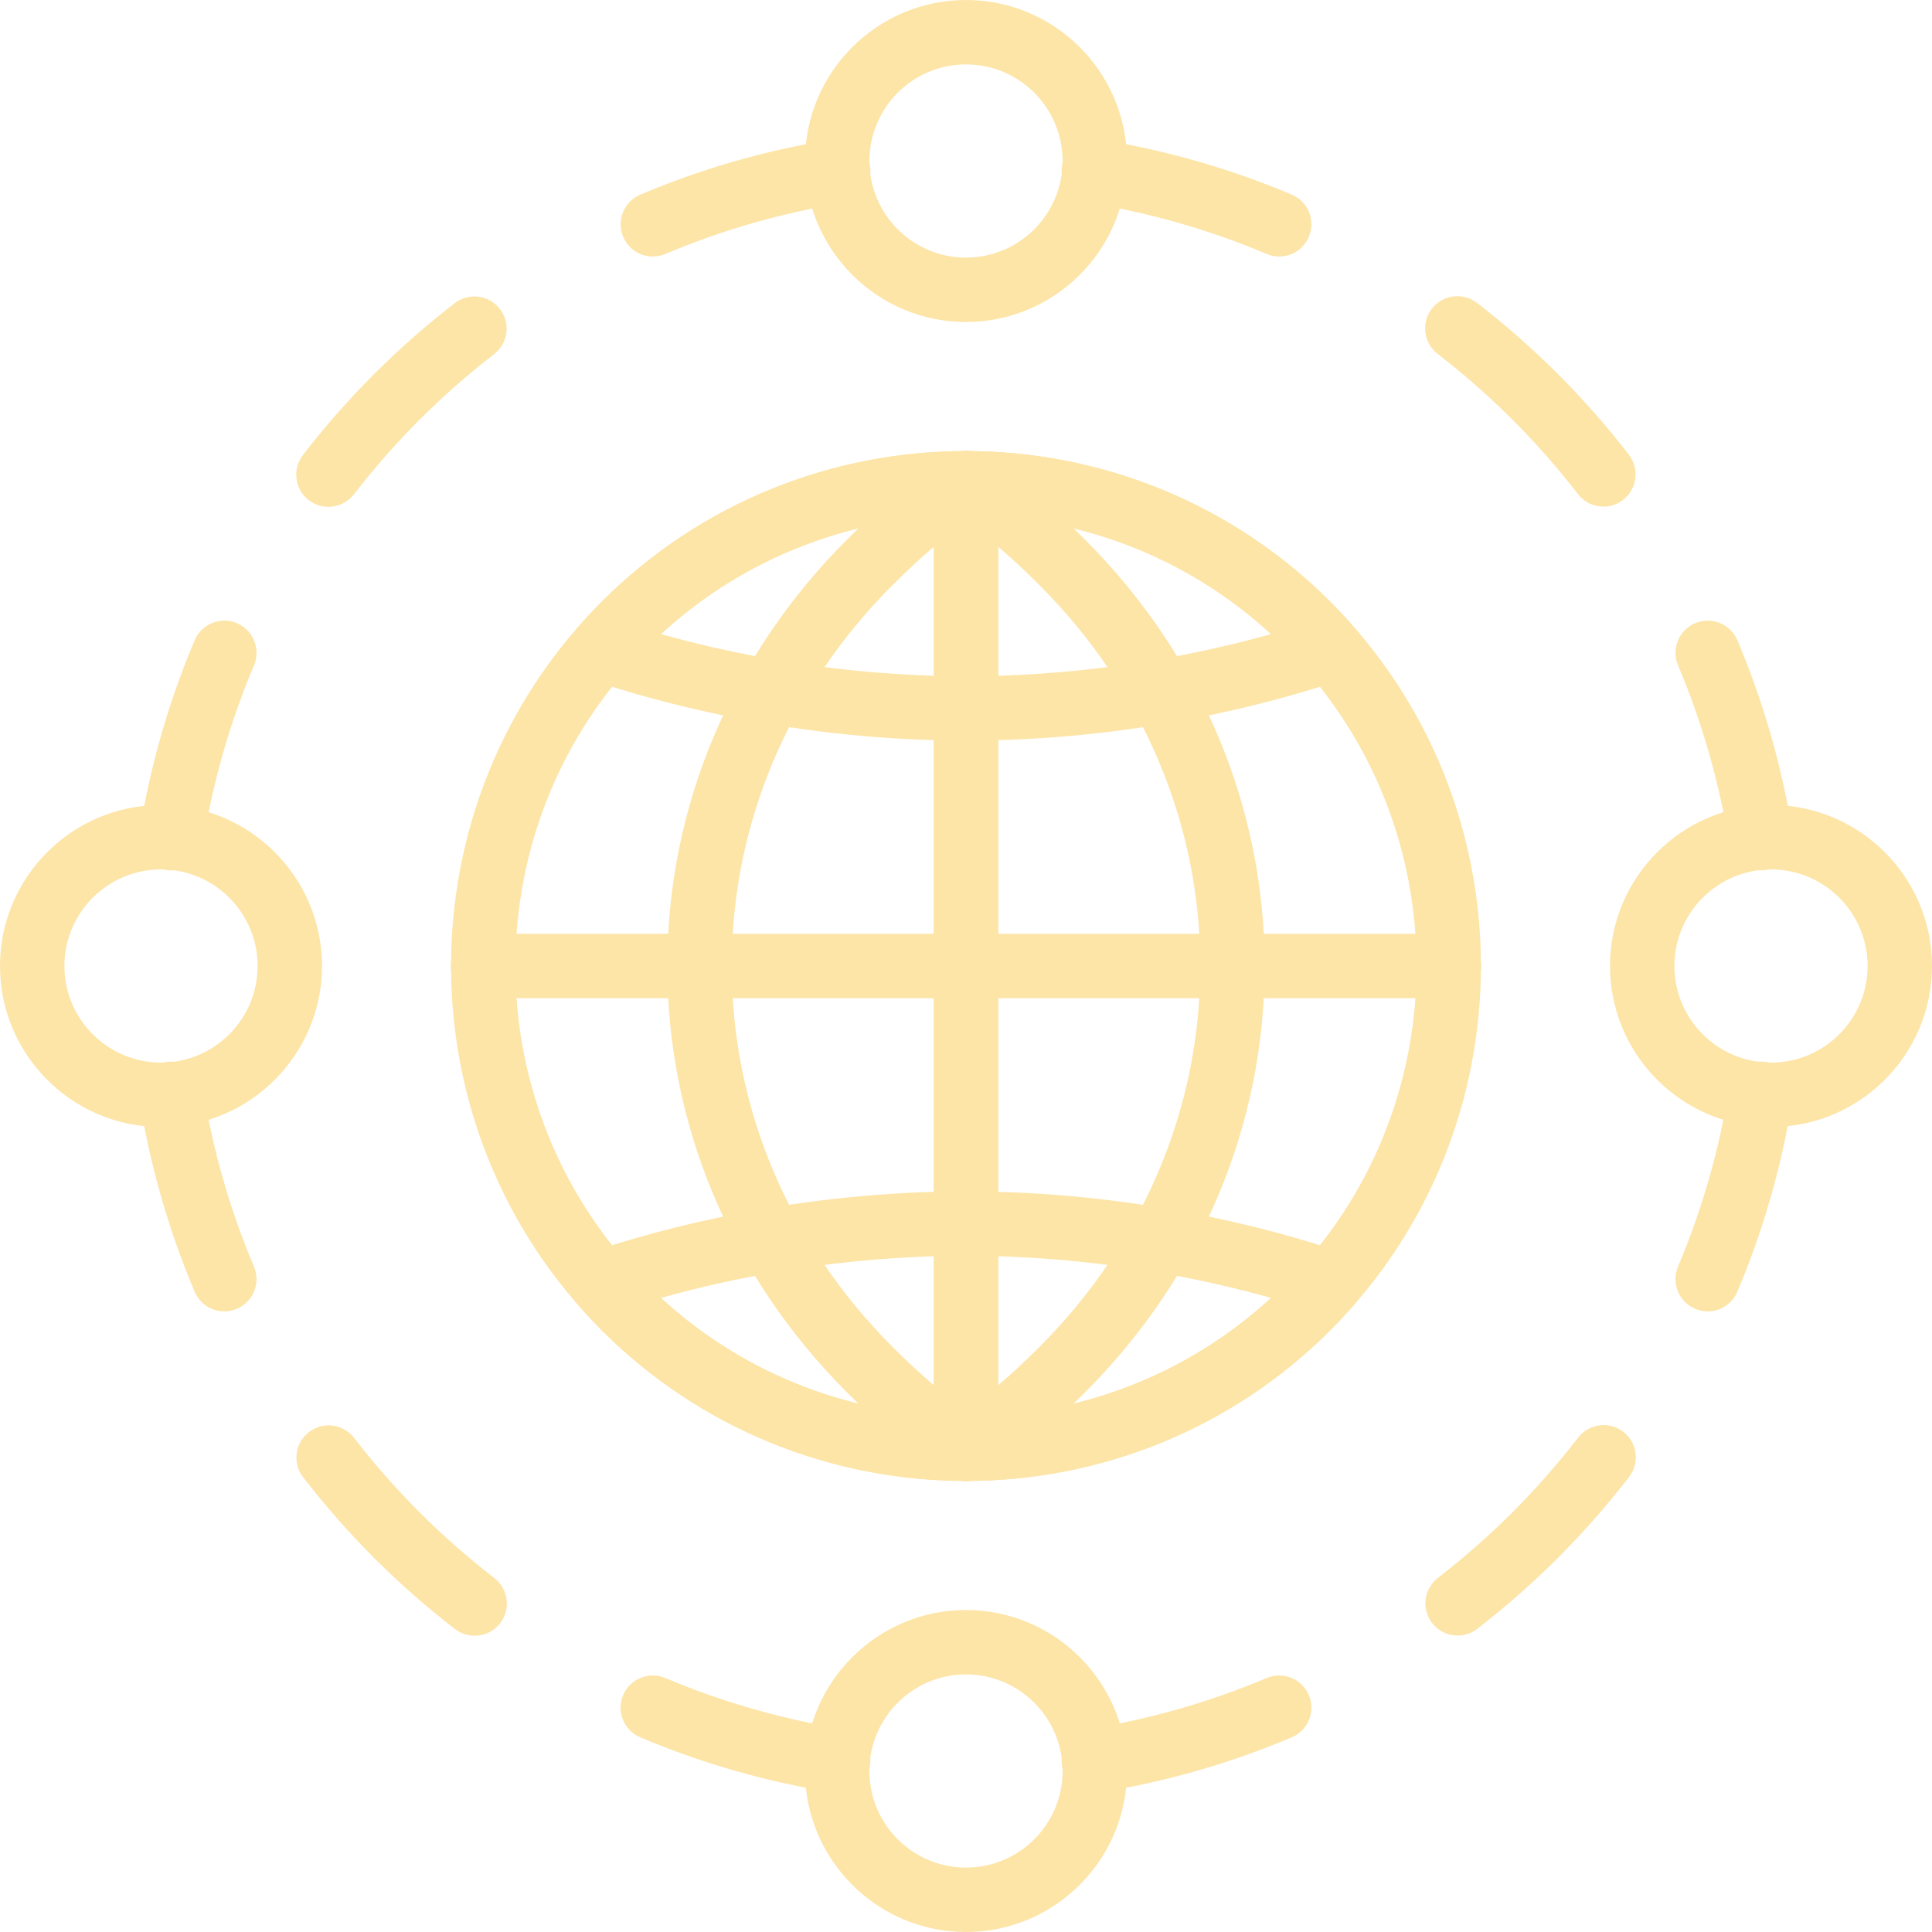 <?xml version="1.0" encoding="iso-8859-1"?>
<!-- Generator: Adobe Illustrator 19.0.0, SVG Export Plug-In . SVG Version: 6.00 Build 0)  -->
<svg version="1.1" id="Capa_1" xmlns="http://www.w3.org/2000/svg" xmlns:xlink="http://www.w3.org/1999/xlink" x="0px" y="0px"
	 viewBox="0 0 512 512" style="enable-background:new 0 0 512 512;" xml:space="preserve">
<g>
	<g>
		<path fill="#fde5a8" d="M384,247.467H128c-4.71,0-8.533,3.823-8.533,8.533s3.823,8.533,8.533,8.533h256c4.71,0,8.533-3.823,8.533-8.533
			S388.71,247.467,384,247.467z"/>
	</g>
</g>
<g>
	<g>
		<path fill="#fde5a8" d="M352.538,159.454c-53.222-53.222-139.844-53.231-193.084,0c-53.231,53.231-53.231,139.853,0,193.084
			c26.615,26.615,61.585,39.927,96.546,39.927s69.931-13.303,96.538-39.927C405.769,299.307,405.769,212.685,352.538,159.454z
			 M340.471,340.48c-46.583,46.575-122.377,46.575-168.951,0c-46.575-46.583-46.575-122.377,0-168.951
			c23.296-23.296,53.888-34.935,84.48-34.935s61.184,11.639,84.471,34.935C387.046,218.112,387.046,293.905,340.471,340.48z"/>
	</g>
</g>
<g>
	<g>
		<path fill="#fde5a8" d="M360.866,337.664c-0.742-2.748-2.807-4.949-5.504-5.854c-17.766-5.999-54.298-16.077-99.362-16.077
			s-81.596,10.078-99.362,16.077c-2.697,0.913-4.762,3.106-5.504,5.854c-0.751,2.739-0.077,5.683,1.792,7.825
			c2.091,2.406,4.241,4.762,6.528,7.049c26.615,26.615,61.585,39.927,96.546,39.927s69.931-13.303,96.546-39.927
			c2.287-2.278,4.437-4.642,6.528-7.049C360.943,343.347,361.609,340.412,360.866,337.664z M175.155,343.962
			C193.954,338.688,222.464,332.8,256,332.8s62.046,5.888,80.845,11.162C291.26,385.903,220.732,385.903,175.155,343.962z"/>
	</g>
</g>
<g>
	<g>
		<path fill="#fde5a8" d="M359.066,166.511c-2.091-2.406-4.241-4.762-6.528-7.049c-53.231-53.231-139.853-53.231-193.084,0
			c-2.287,2.278-4.437,4.642-6.528,7.049c-1.869,2.142-2.534,5.077-1.792,7.825c0.742,2.748,2.807,4.949,5.504,5.854
			c17.766,5.999,54.298,16.077,99.362,16.077s81.596-10.078,99.354-16.077c2.697-0.913,4.762-3.106,5.504-5.854
			C361.609,171.597,360.934,168.653,359.066,166.511z M256,179.2c-33.536,0-62.046-5.888-80.845-11.162
			c45.577-41.941,116.113-41.941,161.69,0C318.046,173.312,289.536,179.2,256,179.2z"/>
	</g>
</g>
<g>
	<g>
		<path fill="#fde5a8" d="M287.539,143.002c-9.634-9.634-17.954-16.478-26.982-22.178c-2.637-1.673-5.956-1.775-8.678-0.265
			c-2.722,1.502-4.412,4.369-4.412,7.475V384c0,3.106,1.69,5.973,4.412,7.475c1.289,0.708,2.705,1.058,4.122,1.058
			c1.587,0,3.166-0.444,4.548-1.314c8.969-5.666,17.289-12.518,26.991-22.221c30.703-30.694,47.607-70.827,47.607-112.998
			C335.147,213.837,318.242,173.705,287.539,143.002z M275.473,356.941c-3.857,3.857-7.458,7.202-10.94,10.163V144.913
			c3.499,2.97,7.1,6.306,10.948,10.163c27.477,27.477,42.607,63.326,42.607,100.932C318.089,293.624,302.95,329.464,275.473,356.941
			z"/>
	</g>
</g>
<g>
	<g>
		<path fill="#fde5a8" d="M260.113,120.559c-2.722-1.502-6.05-1.399-8.678,0.265c-9.028,5.709-17.348,12.544-26.982,22.178
			c-30.703,30.694-47.607,70.835-47.607,112.998c0,42.172,16.905,82.295,47.607,112.998c9.626,9.626,17.946,16.469,26.991,22.178
			c1.391,0.879,2.97,1.323,4.557,1.323c1.417,0,2.833-0.35,4.122-1.067c2.722-1.502,4.412-4.369,4.412-7.475V128.034
			C264.533,124.928,262.844,122.061,260.113,120.559z M247.467,367.087c-3.499-2.97-7.091-6.306-10.94-10.155
			C209.05,329.455,193.92,293.615,193.92,256c0-37.606,15.13-73.455,42.607-100.932c3.84-3.849,7.441-7.185,10.94-10.155V367.087z"
			/>
	</g>
</g>
<g>
	<g>
		<path fill="#fde5a8" d="M42.667,213.333C19.14,213.333,0,232.474,0,256c0,23.526,19.14,42.667,42.667,42.667c23.526,0,42.667-19.14,42.667-42.667
			C85.333,232.474,66.193,213.333,42.667,213.333z M42.667,281.6c-14.114,0-25.6-11.486-25.6-25.6s11.486-25.6,25.6-25.6
			s25.6,11.486,25.6,25.6S56.781,281.6,42.667,281.6z"/>
	</g>
</g>
<g>
	<g>
		<path fill="#fde5a8" d="M469.333,213.333c-23.526,0-42.667,19.14-42.667,42.667c0,23.526,19.14,42.667,42.667,42.667
			C492.86,298.667,512,279.526,512,256C512,232.474,492.86,213.333,469.333,213.333z M469.333,281.6
			c-14.114,0-25.6-11.486-25.6-25.6s11.486-25.6,25.6-25.6s25.6,11.486,25.6,25.6S483.448,281.6,469.333,281.6z"/>
	</g>
</g>
<g>
	<g>
		<path fill="#fde5a8" d="M256,426.667c-23.526,0-42.667,19.14-42.667,42.667C213.333,492.86,232.474,512,256,512
			c23.526,0,42.667-19.14,42.667-42.667C298.667,445.807,279.526,426.667,256,426.667z M256,494.933
			c-14.114,0-25.6-11.486-25.6-25.6s11.486-25.6,25.6-25.6s25.6,11.486,25.6,25.6S270.114,494.933,256,494.933z"/>
	</g>
</g>
<g>
	<g>
		<path fill="#fde5a8" d="M256,0c-23.526,0-42.667,19.14-42.667,42.667c0,23.526,19.14,42.667,42.667,42.667c23.526,0,42.667-19.14,42.667-42.667
			C298.667,19.14,279.526,0,256,0z M256,68.267c-14.114,0-25.6-11.486-25.6-25.6s11.486-25.6,25.6-25.6s25.6,11.486,25.6,25.6
			S270.114,68.267,256,68.267z"/>
	</g>
</g>
<g>
	<g>
		<path fill="#fde5a8" d="M475.068,220.791c-2.799-17.562-7.731-34.756-14.643-51.115c-1.843-4.335-6.852-6.366-11.187-4.531
			c-4.344,1.835-6.374,6.844-4.54,11.187c6.374,15.078,10.923,30.95,13.508,47.155c0.666,4.19,4.292,7.185,8.414,7.185
			c0.444,0,0.896-0.034,1.365-0.111C472.636,229.82,475.81,225.442,475.068,220.791z"/>
	</g>
</g>
<g>
	<g>
		<path fill="#fde5a8" d="M431.667,120.499c-11.631-15.061-25.173-28.604-40.243-40.226c-3.738-2.884-9.096-2.193-11.972,1.545
			c-2.876,3.738-2.185,9.096,1.545,11.972c13.909,10.735,26.419,23.228,37.163,37.146c1.681,2.176,4.207,3.319,6.758,3.319
			c1.826,0,3.661-0.572,5.214-1.783C433.86,129.587,434.543,124.228,431.667,120.499z"/>
	</g>
</g>
<g>
	<g>
		<path fill="#fde5a8" d="M342.332,51.584c-16.367-6.921-33.562-11.844-51.123-14.643c-4.668-0.768-9.028,2.423-9.771,7.083
			c-0.742,4.659,2.432,9.028,7.083,9.771c16.196,2.577,32.068,7.125,47.155,13.508c1.084,0.461,2.21,0.683,3.319,0.683
			c3.328,0,6.485-1.954,7.868-5.214C348.706,58.428,346.675,53.419,342.332,51.584z"/>
	</g>
</g>
<g>
	<g>
		<path fill="#fde5a8" d="M346.863,449.22c-1.843-4.335-6.844-6.357-11.187-4.531c-15.087,6.383-30.95,10.923-47.155,13.508
			c-4.651,0.742-7.825,5.12-7.083,9.771c0.666,4.198,4.292,7.194,8.414,7.194c0.444,0,0.896-0.034,1.357-0.111
			c17.562-2.79,34.765-7.723,51.123-14.643C346.667,458.573,348.698,453.564,346.863,449.22z"/>
	</g>
</g>
<g>
	<g>
		<path fill="#fde5a8" d="M430.182,379.443c-3.738-2.884-9.088-2.193-11.972,1.544c-10.743,13.918-23.245,26.419-37.154,37.163
			c-3.729,2.884-4.42,8.243-1.536,11.972c1.681,2.176,4.207,3.319,6.758,3.319c1.826,0,3.661-0.572,5.222-1.792
			c15.061-11.631,28.595-25.165,40.226-40.243C434.603,387.678,433.911,382.319,430.182,379.443z"/>
	</g>
</g>
<g>
	<g>
		<path fill="#fde5a8" d="M467.968,281.429c-4.659-0.742-9.028,2.441-9.771,7.083c-2.586,16.205-7.125,32.068-13.508,47.155
			c-1.835,4.344,0.196,9.353,4.54,11.187c1.084,0.461,2.21,0.683,3.319,0.683c3.328,0,6.485-1.954,7.859-5.222
			c6.912-16.35,11.844-33.553,14.643-51.115C475.793,286.549,472.619,282.172,467.968,281.429z"/>
	</g>
</g>
<g>
	<g>
		<path fill="#fde5a8" d="M67.302,335.676c-6.374-15.078-10.923-30.95-13.508-47.155c-0.742-4.651-5.111-7.825-9.771-7.083
			c-4.651,0.742-7.825,5.12-7.083,9.771c2.799,17.562,7.731,34.756,14.643,51.115c1.382,3.26,4.54,5.214,7.868,5.214
			c1.109,0,2.236-0.222,3.311-0.674C67.106,345.028,69.137,340.019,67.302,335.676z"/>
	</g>
</g>
<g>
	<g>
		<path fill="#fde5a8" d="M131.004,418.202c-13.909-10.735-26.419-23.228-37.163-37.146c-2.884-3.721-8.235-4.429-11.972-1.536
			c-3.729,2.884-4.412,8.243-1.536,11.972c11.631,15.061,25.173,28.604,40.243,40.226c1.553,1.195,3.388,1.775,5.205,1.775
			c2.56,0,5.086-1.135,6.767-3.319C135.424,426.436,134.733,421.077,131.004,418.202z"/>
	</g>
</g>
<g>
	<g>
		<path fill="#fde5a8" d="M223.479,458.197c-16.196-2.577-32.068-7.125-47.155-13.508c-4.344-1.826-9.353,0.196-11.187,4.531
			c-1.843,4.344,0.188,9.353,4.531,11.187c16.367,6.921,33.562,11.844,51.123,14.643c0.461,0.077,0.913,0.111,1.357,0.111
			c4.122,0,7.748-2.987,8.414-7.194C231.305,463.309,228.13,458.94,223.479,458.197z"/>
	</g>
</g>
<g>
	<g>
		<path fill="#fde5a8" d="M230.571,44.023c-0.742-4.651-5.103-7.842-9.771-7.083c-17.562,2.79-34.765,7.723-51.123,14.643
			c-4.335,1.835-6.366,6.844-4.531,11.187c1.374,3.26,4.531,5.214,7.859,5.214c1.109,0,2.236-0.222,3.328-0.683
			c15.087-6.383,30.95-10.923,47.155-13.508C228.139,53.052,231.313,48.674,230.571,44.023z"/>
	</g>
</g>
<g>
	<g>
		<path fill="#fde5a8" d="M132.48,81.877c-2.884-3.729-8.243-4.42-11.972-1.536c-15.061,11.631-28.595,25.165-40.226,40.243
			c-2.876,3.729-2.185,9.088,1.545,11.964c1.553,1.195,3.388,1.775,5.205,1.775c2.551,0,5.077-1.143,6.758-3.311
			c10.743-13.918,23.245-26.419,37.154-37.163C134.673,90.965,135.364,85.606,132.48,81.877z"/>
	</g>
</g>
<g>
	<g>
		<path fill="#fde5a8" d="M62.771,165.146c-4.343-1.843-9.352,0.196-11.187,4.531c-6.912,16.35-11.844,33.553-14.643,51.115
			c-0.742,4.651,2.432,9.028,7.083,9.771c0.461,0.077,0.913,0.111,1.357,0.111c4.122,0,7.748-2.995,8.422-7.185
			c2.586-16.205,7.125-32.068,13.508-47.155C69.146,171.989,67.115,166.98,62.771,165.146z"/>
	</g>
</g>
</svg>
